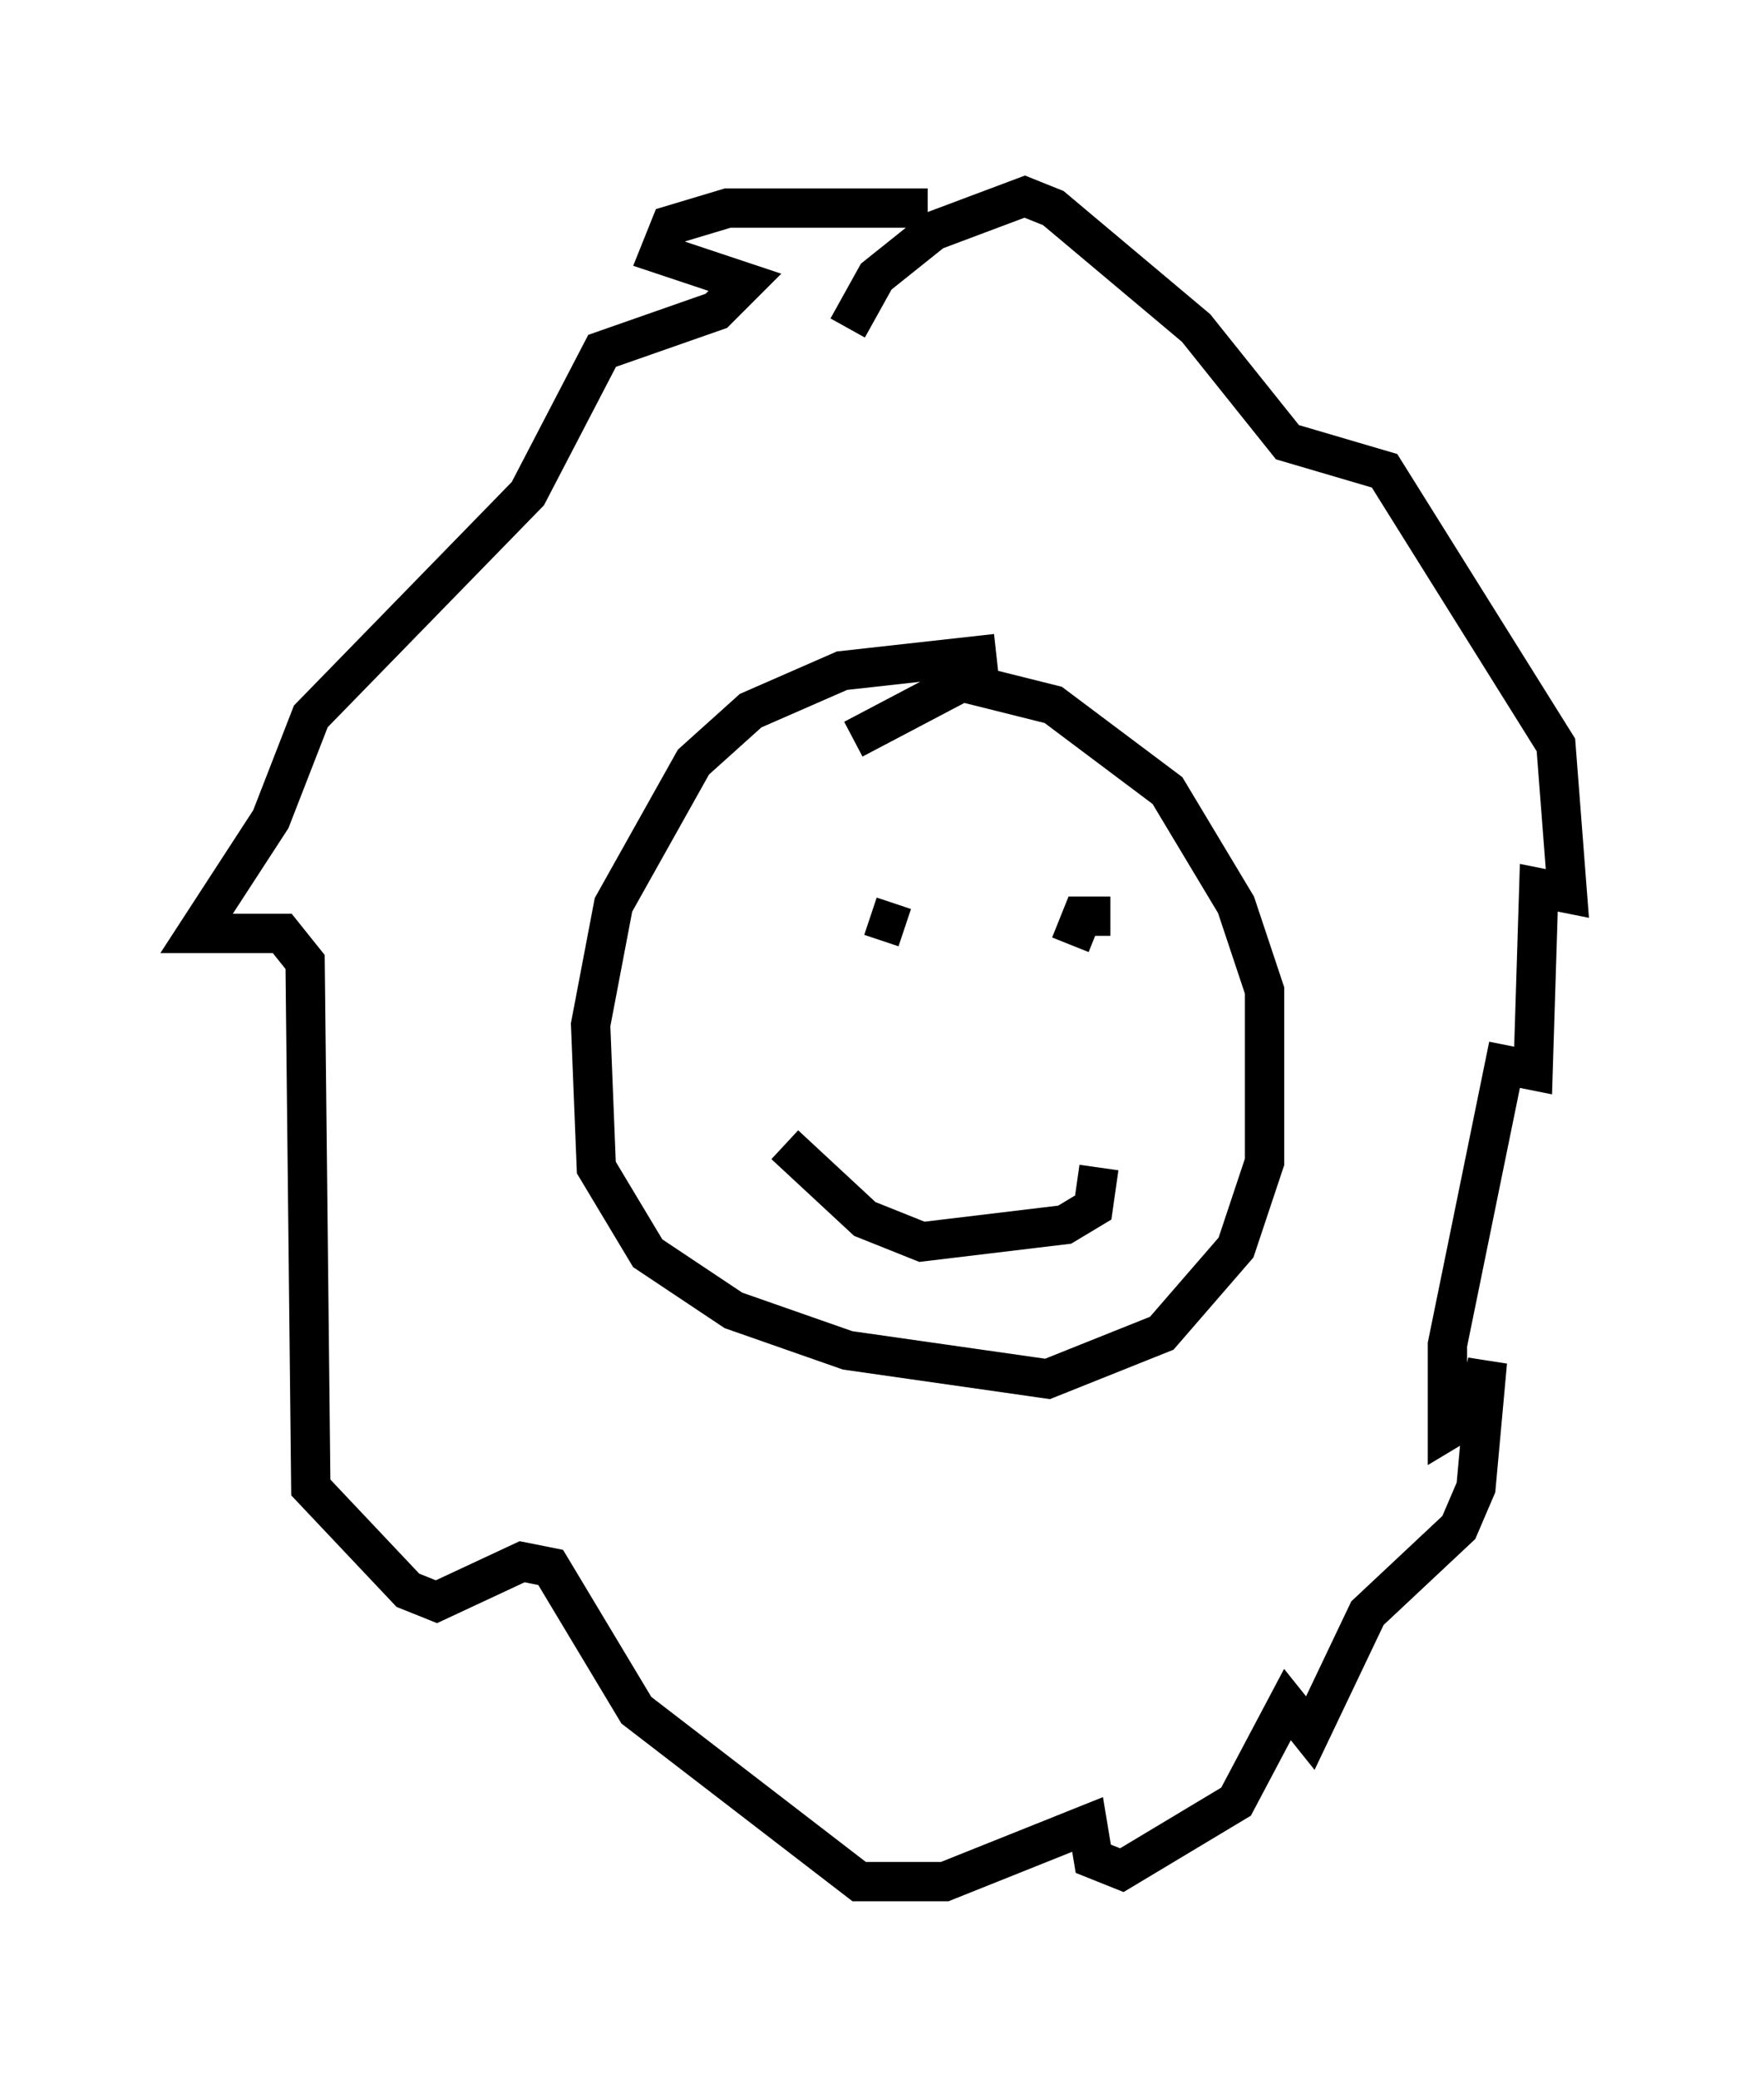 <?xml version="1.0" encoding="utf-8" ?>
<svg baseProfile="full" height="52.849" version="1.1" width="44.86" xmlns="http://www.w3.org/2000/svg" xmlns:ev="http://www.w3.org/2001/xml-events" xmlns:xlink="http://www.w3.org/1999/xlink"><defs /><rect fill="white" height="52.849" width="44.86" x="0" y="0" /><path d="M26.497, 6.598 m-2.905, -1.307 l-5.084, 0.0 -1.453, 0.436 l-0.291, 0.726 2.179, 0.726 l-0.726, 0.726 -2.905, 1.017 l-1.888, 3.631 -5.52, 5.665 l-1.017, 2.615 -1.888, 2.905 l2.179, 0.0 0.581, 0.726 l0.145, 13.363 2.469, 2.615 l0.726, 0.291 2.179, -1.017 l0.726, 0.145 2.179, 3.631 l5.665, 4.358 2.179, 0.0 l3.631, -1.453 0.145, 0.872 l0.726, 0.291 2.905, -1.743 l1.307, -2.469 0.581, 0.726 l1.453, -3.05 2.324, -2.179 l0.436, -1.017 0.291, -3.196 l-0.291, 1.307 -0.726, 0.436 l0.0, -2.179 1.453, -7.117 l0.726, 0.145 0.145, -4.648 l0.726, 0.145 -0.291, -3.777 l-4.358, -6.972 -2.469, -0.726 l-2.324, -2.905 -3.631, -3.05 l-0.726, -0.291 -2.324, 0.872 l-1.453, 1.162 -0.726, 1.307 m3.777, 8.279 l-3.922, 0.436 -2.324, 1.017 l-1.453, 1.307 -2.034, 3.631 l-0.581, 3.05 0.145, 3.631 l1.307, 2.179 2.179, 1.453 l2.905, 1.017 5.084, 0.726 l2.905, -1.162 1.888, -2.179 l0.726, -2.179 0.0, -4.358 l-0.726, -2.179 -1.743, -2.905 l-2.905, -2.179 -2.324, -0.581 l-2.76, 1.453 m-1.743, 10.313 l2.034, 1.888 1.453, 0.581 l3.631, -0.436 0.726, -0.436 l0.145, -1.017 m0.291, -6.391 l-0.726, 0.0 -0.291, 0.726 m-5.084, -0.726 l0.872, 0.291 " fill="none" stroke="black" stroke-width="1" /></svg>